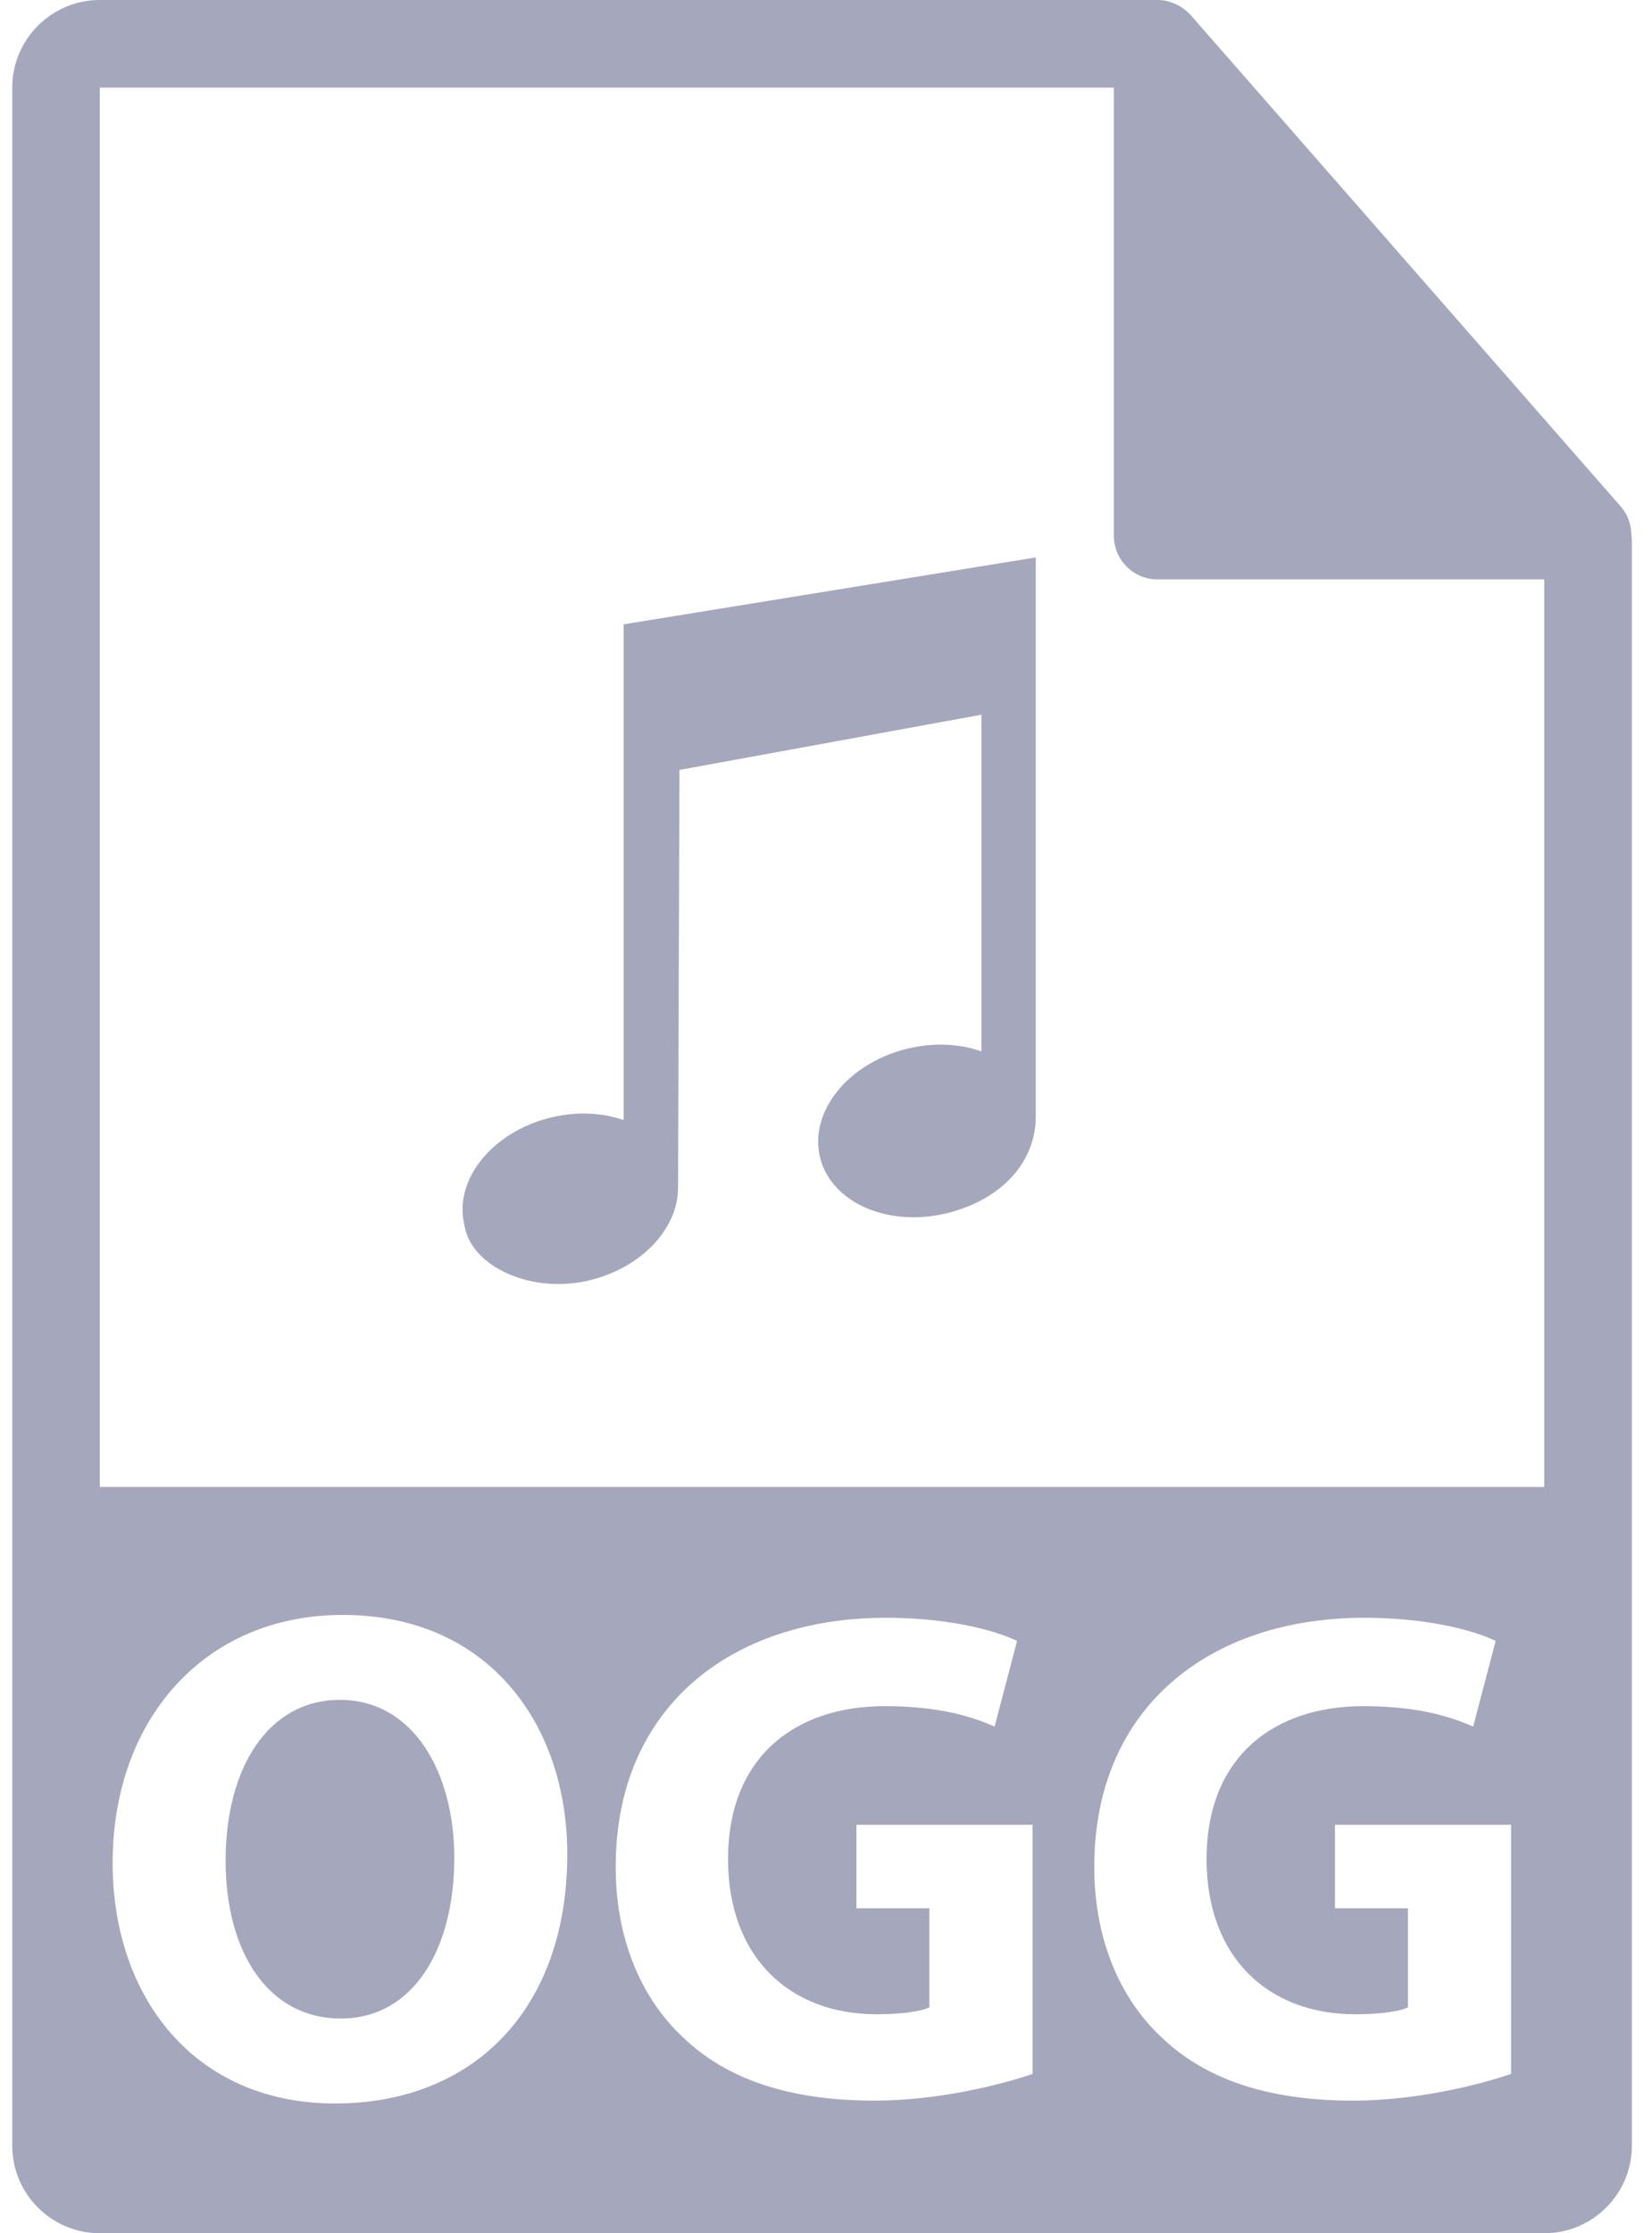 <svg width="74" height="100" viewBox="0 0 74 100" fill="none" xmlns="http://www.w3.org/2000/svg">
<path d="M15.228 76.116C11.992 76.116 10.106 79.197 10.106 83.314C10.106 87.461 12.053 90.386 15.259 90.386C18.497 90.386 20.35 87.304 20.35 83.189C20.35 79.387 18.527 76.116 15.228 76.116Z" fill="#A5A7BC"/>
<path d="M73.077 23.964C73.073 23.504 72.926 23.052 72.612 22.694L53.331 0.67C53.325 0.663 53.32 0.662 53.316 0.656C53.201 0.528 53.067 0.421 52.925 0.328C52.883 0.3 52.841 0.277 52.797 0.252C52.674 0.185 52.544 0.129 52.41 0.089C52.373 0.08 52.341 0.065 52.305 0.055C52.159 0.021 52.008 0 51.855 0H4.47C2.307 0 0.549 1.76 0.549 3.922V96.078C0.549 98.24 2.307 100 4.47 100H69.176C71.338 100 73.098 98.24 73.098 96.078V24.182C73.098 24.109 73.086 24.036 73.077 23.964ZM15.008 94.189C8.721 94.189 5.045 89.442 5.045 83.41C5.045 77.06 9.099 72.313 15.355 72.313C21.859 72.313 25.411 77.187 25.411 83.031C25.41 89.976 21.2 94.189 15.008 94.189ZM46.252 92.867C44.773 93.371 41.976 94.062 39.179 94.062C35.313 94.062 32.516 93.088 30.567 91.201C28.62 89.378 27.55 86.612 27.582 83.501C27.613 76.462 32.737 72.44 39.682 72.44C42.417 72.44 44.523 72.974 45.559 73.478L44.553 77.311C43.391 76.807 41.946 76.399 39.619 76.399C35.629 76.399 32.612 78.663 32.612 83.25C32.612 87.618 35.346 90.195 39.275 90.195C40.374 90.195 41.256 90.07 41.631 89.882V85.45H38.363V81.709H46.252V92.867ZM67.686 92.867C66.21 93.371 63.413 94.062 60.615 94.062C56.751 94.062 53.953 93.088 52.004 91.201C50.055 89.378 48.988 86.612 49.019 83.501C49.05 76.462 54.174 72.44 61.119 72.44C63.853 72.44 65.959 72.974 66.997 73.478L65.99 77.311C64.828 76.807 63.382 76.399 61.056 76.399C57.065 76.399 54.047 78.663 54.047 83.25C54.047 87.618 56.782 90.195 60.712 90.195C61.81 90.195 62.693 90.07 63.068 89.882V85.45H59.799V81.709H67.686V92.867ZM4.47 66.584V3.922H49.894V23.985C49.894 25.069 50.773 25.946 51.855 25.946H69.176V66.585H4.47V66.584Z" fill="#A5A7BC"/>
<path d="M27.935 50.155C26.968 49.815 25.815 49.757 24.638 50.05C22.018 50.704 20.305 52.862 20.806 54.871C21.1 56.73 23.84 57.975 26.453 57.318C28.756 56.747 30.357 55.005 30.369 53.228H30.373L30.435 34.476L43.962 32.003V47.078C42.979 46.731 41.802 46.67 40.607 46.966C37.961 47.628 36.229 49.804 36.737 51.839C37.244 53.866 39.797 54.974 42.443 54.319C44.854 53.71 46.397 52.054 46.397 49.985V24.96L27.936 27.956V50.155H27.935V50.155Z" fill="#A5A7BC"/>
</svg>
